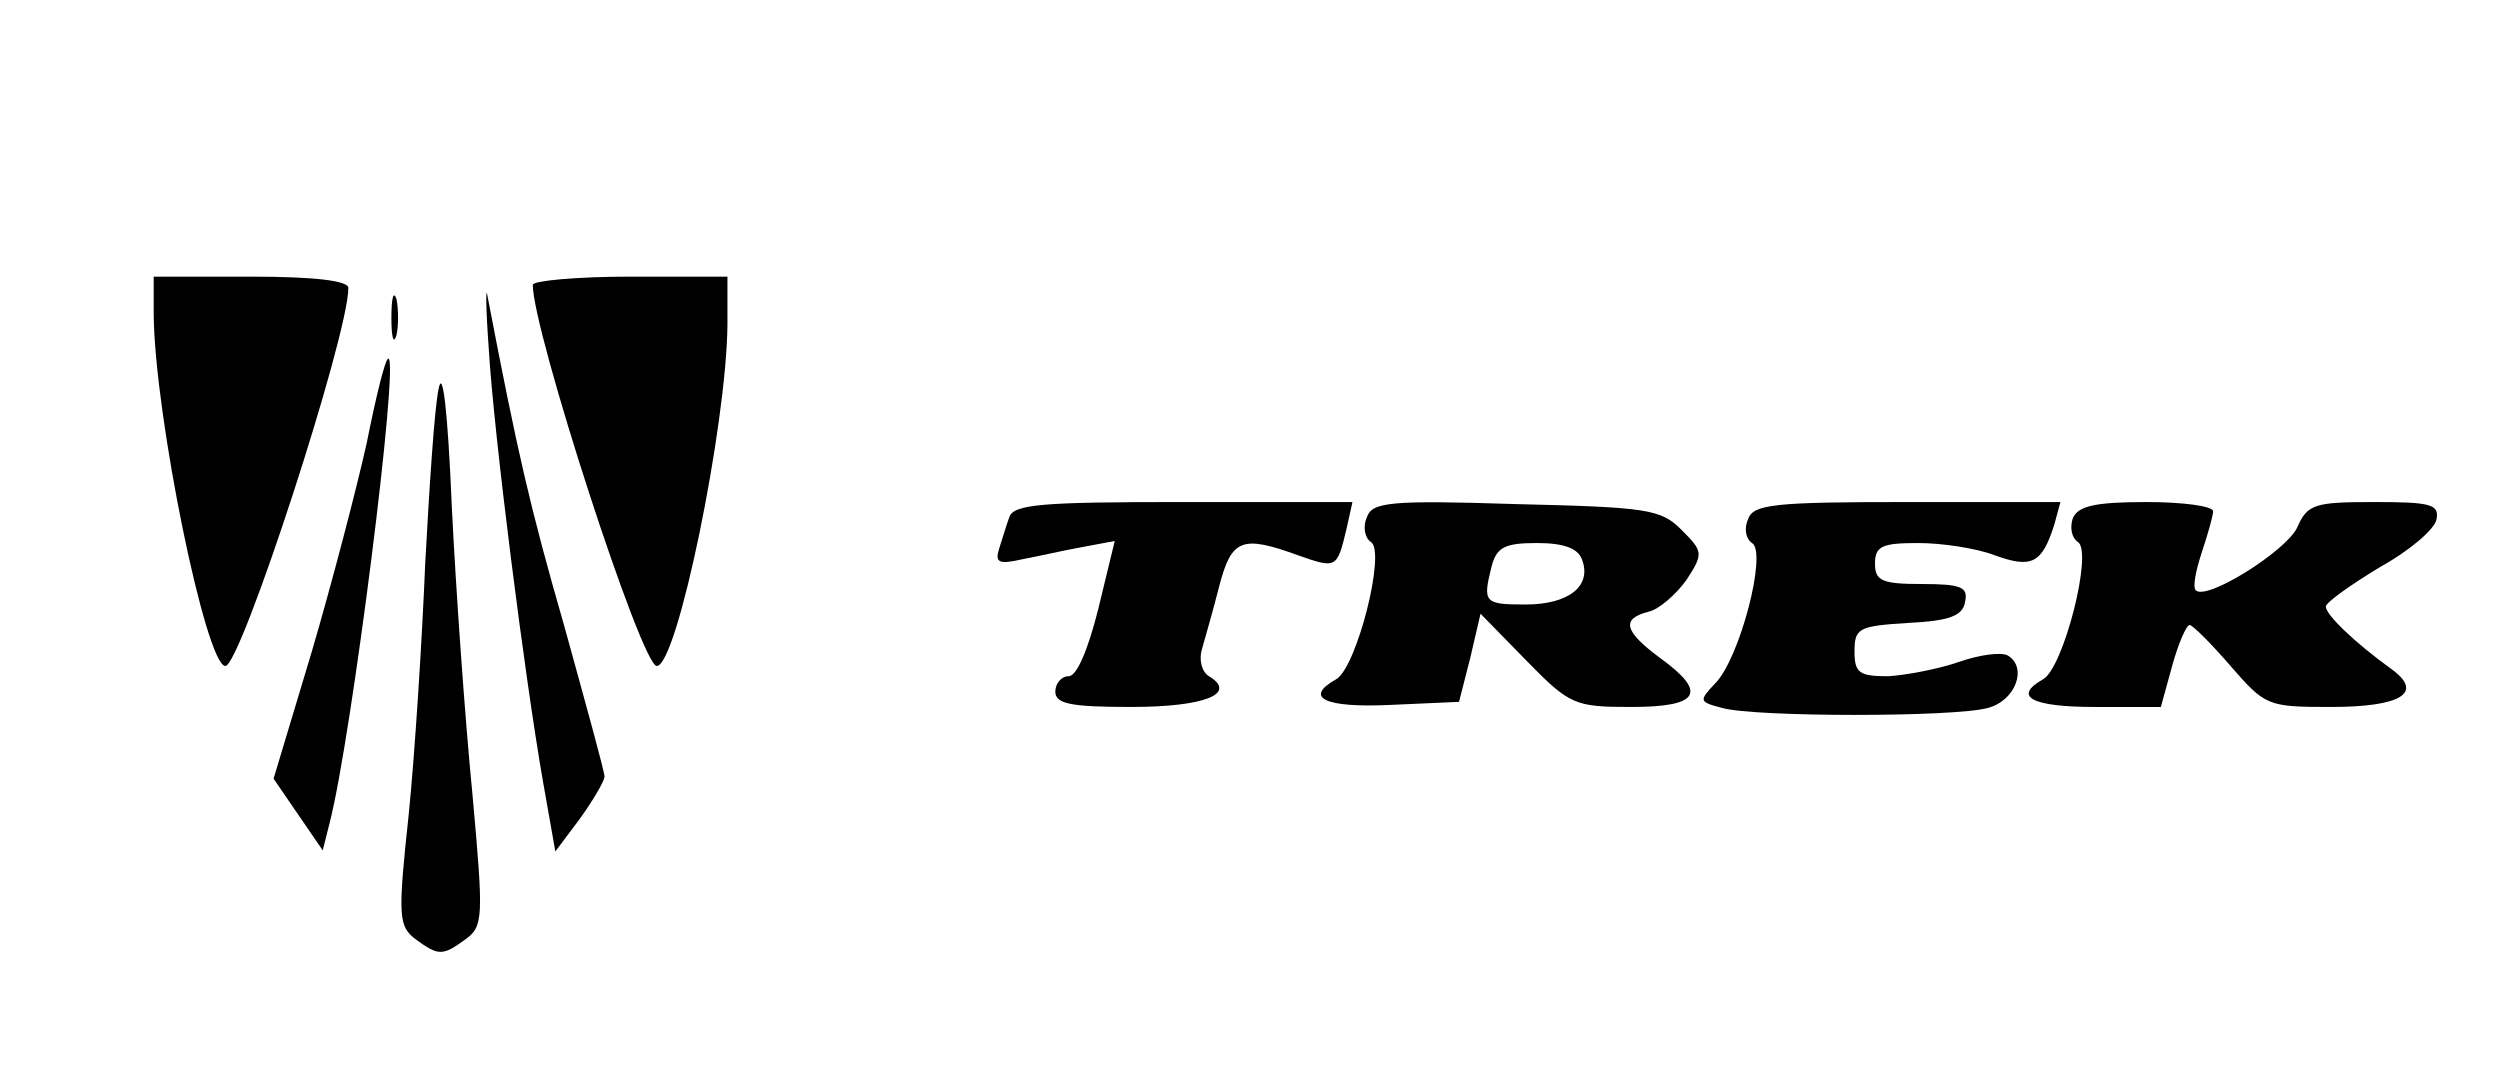 <?xml version="1.0" standalone="no"?>
<!DOCTYPE svg PUBLIC "-//W3C//DTD SVG 20010904//EN"
 "http://www.w3.org/TR/2001/REC-SVG-20010904/DTD/svg10.dtd">
<svg version="1.0" xmlns="http://www.w3.org/2000/svg"
 width="244pt" height="104pt" viewBox="0 0 244 104"
 preserveAspectRatio="xMidYMid meet">

<g transform="translate(0,104) scale(0.1,-0.1)"
fill="#000000" stroke="none">
<path d="M150 733 c1 -99 51 -343 70 -343 15 0 120 322 120 369 0 7 -33 11
-95 11 l-95 0 0 -37z"/>
<path d="M477 700 c5 -84 35 -320 53 -423 l12 -68 24 32 c13 18 24 37 24 41 0
5 -18 70 -39 146 -34 118 -46 171 -75 322 -2 14 -2 -9 1 -50z"/>
<path d="M520 762 c0 -45 106 -372 121 -372 20 0 68 234 69 333 l0 47 -95 0
c-52 0 -95 -4 -95 -8z"/>
<path d="M382 730 c0 -19 2 -27 5 -17 2 9 2 25 0 35 -3 9 -5 1 -5 -18z"/>
<path d="M358 608 c-10 -45 -34 -137 -54 -205 l-37 -123 24 -35 24 -35 7 28
c21 82 68 452 57 452 -3 0 -12 -37 -21 -82z"/>
<path d="M428 660 c-4 -19 -9 -96 -13 -170 -3 -74 -10 -184 -16 -244 -11 -102
-10 -110 7 -123 22 -16 26 -16 48 0 18 13 18 21 7 143 -7 71 -16 197 -20 279
-4 95 -9 137 -13 115z"/>
<path d="M985 535 c-3 -8 -7 -22 -10 -31 -4 -13 0 -15 22 -10 16 3 42 9 59 12
l32 6 -16 -66 c-10 -40 -21 -66 -29 -66 -7 0 -13 -7 -13 -15 0 -12 15 -15 74
-15 72 0 104 13 76 30 -7 4 -10 16 -7 26 3 11 11 38 17 62 12 46 22 50 77 30
37 -13 38 -13 47 25 l6 27 -165 0 c-138 0 -166 -2 -170 -15z"/>
<path d="M1334 535 c-4 -9 -2 -20 4 -24 15 -9 -14 -123 -34 -134 -32 -18 -11
-28 53 -25 l67 3 11 43 10 43 45 -46 c42 -43 47 -45 102 -45 67 0 75 14 28 48
-35 26 -38 38 -11 45 10 2 27 17 37 31 17 26 16 28 -5 49 -20 20 -33 22 -161
25 -124 4 -141 2 -146 -13z m210 -41 c10 -26 -13 -44 -55 -44 -41 0 -42 2 -33
38 5 18 13 22 44 22 26 0 40 -5 44 -16z"/>
<path d="M1706 533 c-4 -9 -2 -19 4 -23 15 -9 -12 -113 -36 -137 -16 -17 -16
-18 7 -24 32 -9 227 -9 259 0 27 7 39 39 20 51 -6 4 -28 1 -48 -6 -20 -7 -52
-13 -69 -14 -28 0 -33 3 -33 24 0 23 4 25 52 28 41 2 54 7 56 21 3 14 -4 17
-42 17 -39 0 -46 3 -46 20 0 17 7 20 42 20 23 0 57 -5 75 -12 36 -13 46 -8 58
30 l6 22 -149 0 c-131 0 -151 -2 -156 -17z"/>
<path d="M2023 534 c-3 -9 -1 -19 5 -23 15 -9 -14 -123 -34 -134 -30 -17 -11
-27 51 -27 l64 0 11 40 c6 22 14 40 17 40 3 0 21 -18 40 -40 34 -39 36 -40 98
-40 69 0 91 14 59 37 -36 26 -64 53 -64 61 0 4 24 21 52 38 29 16 54 37 56 47
3 15 -6 17 -61 17 -58 0 -65 -2 -75 -25 -11 -23 -89 -72 -99 -61 -3 3 0 19 6
37 6 18 11 36 11 40 0 5 -29 9 -65 9 -51 0 -67 -4 -72 -16z"/>
</g>
</svg>
